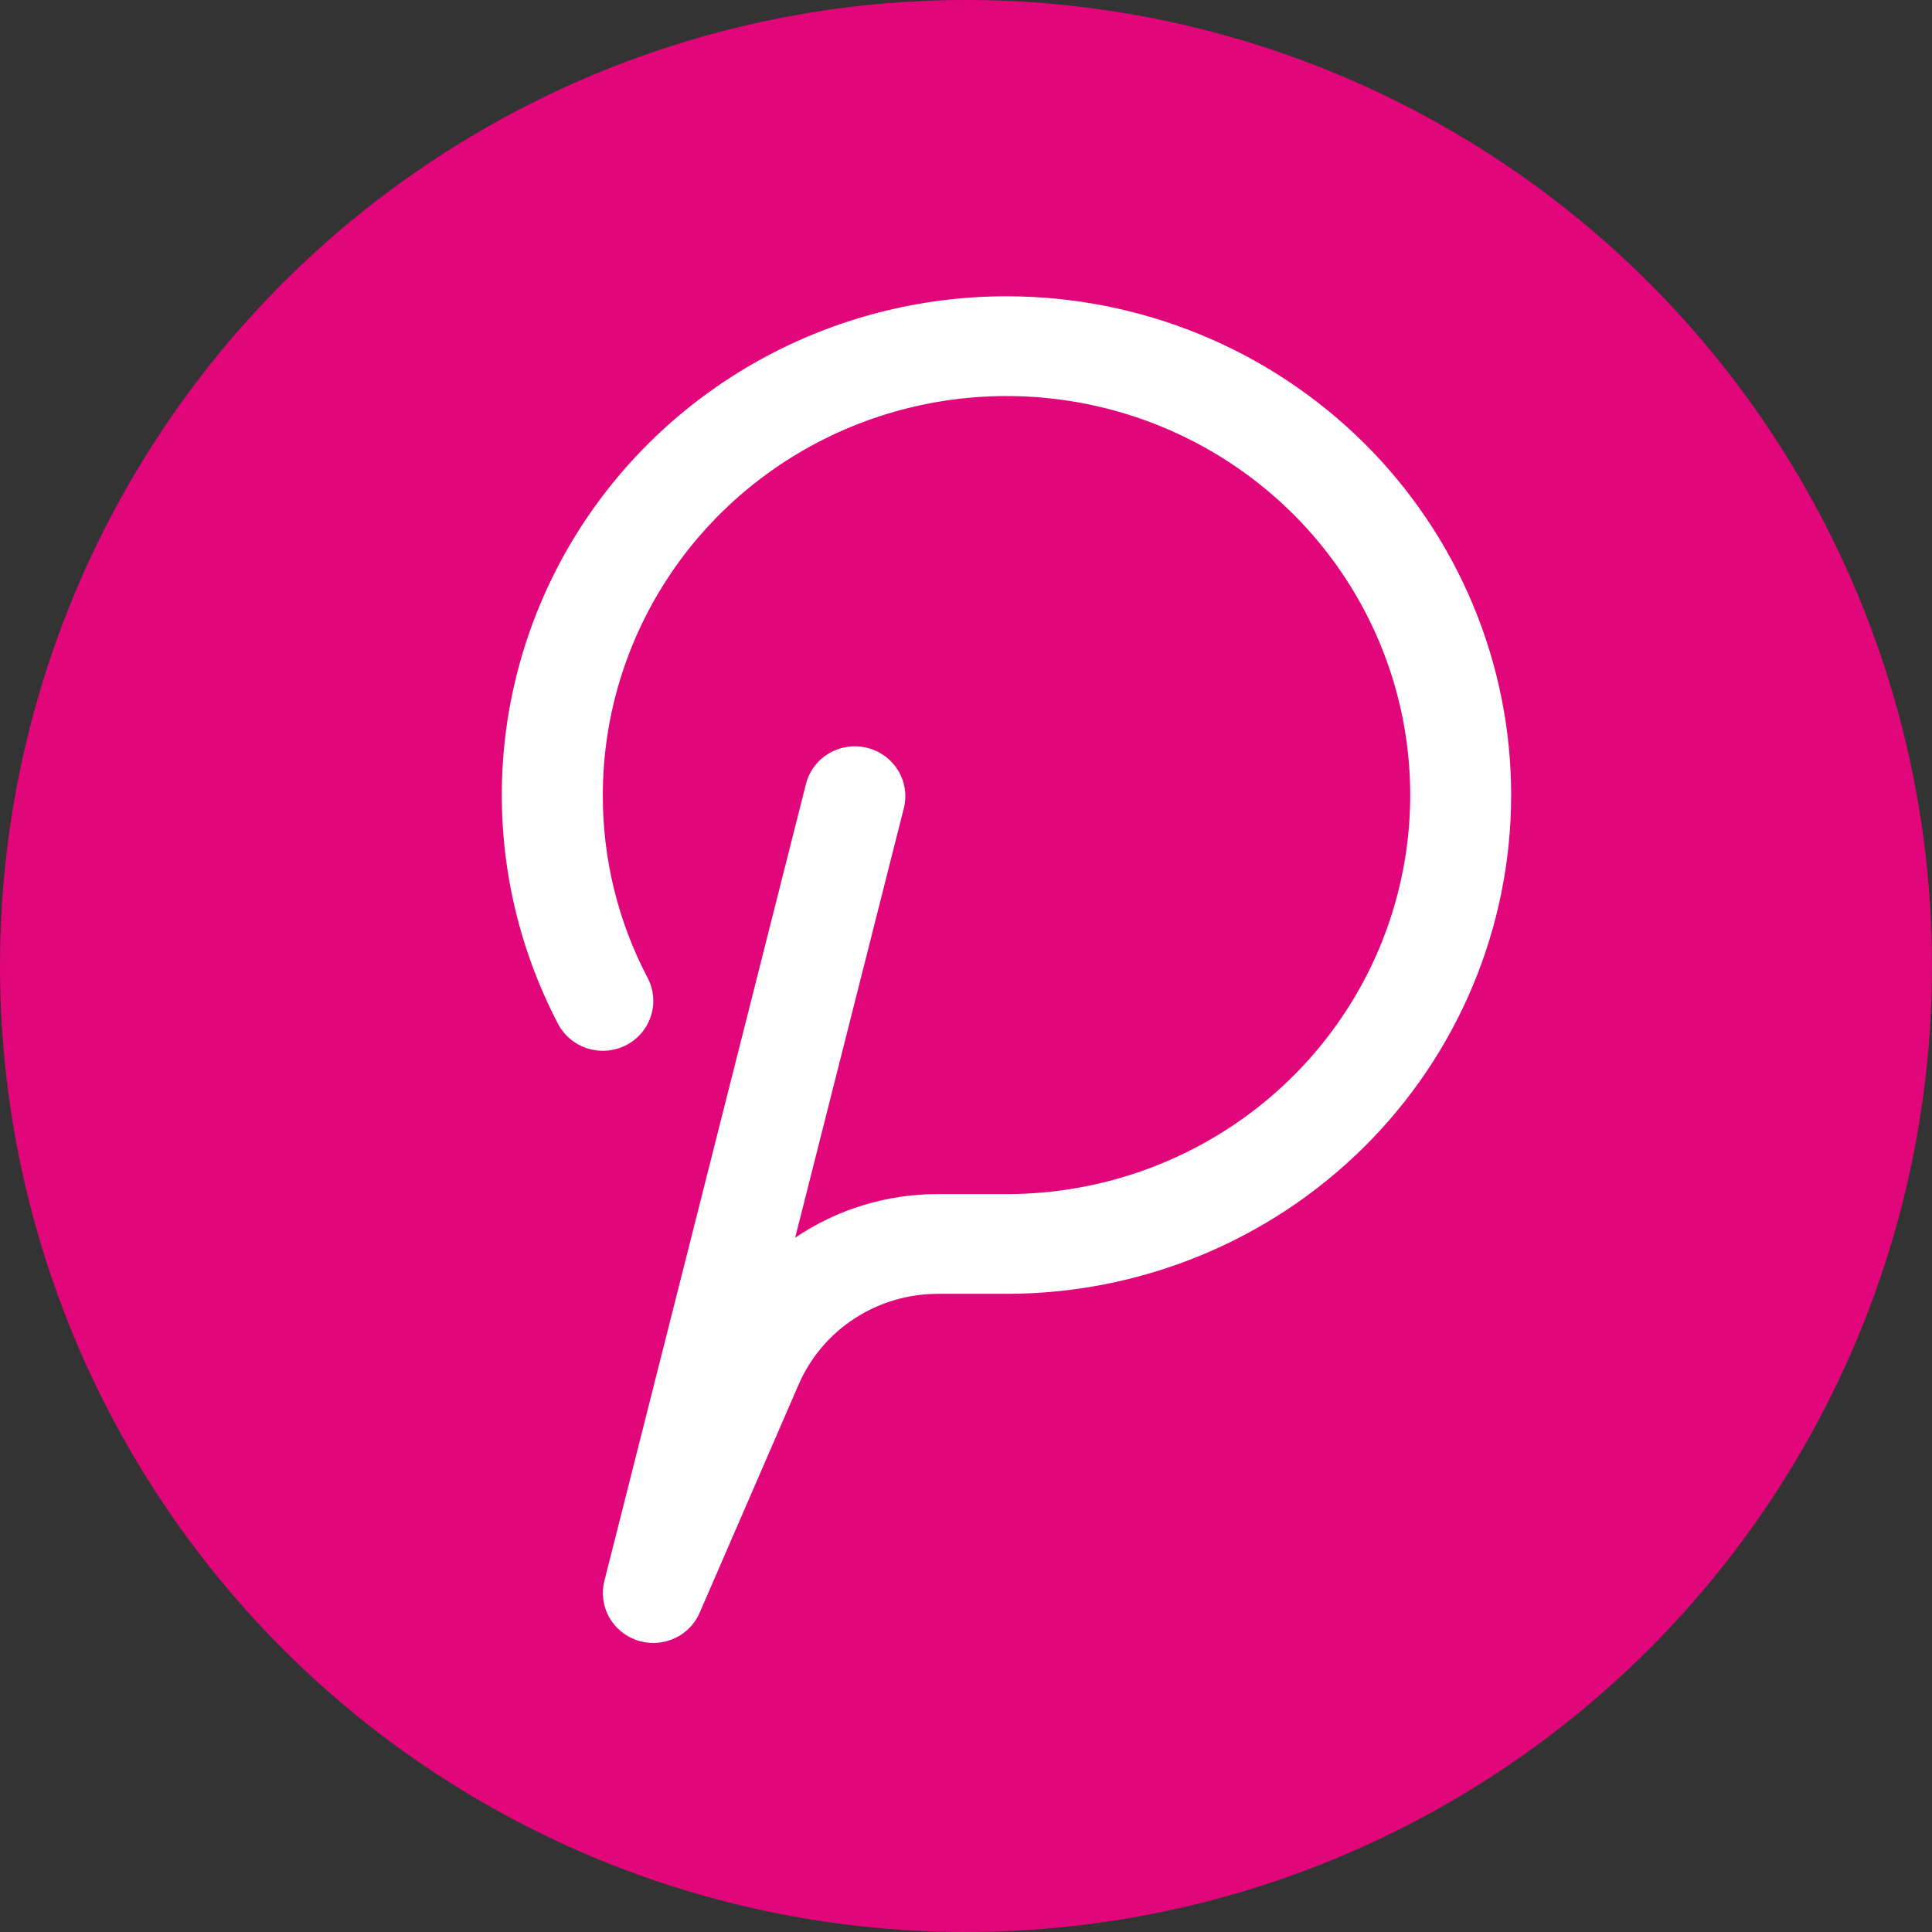 <svg width="48" height="48" viewBox="0 0 48 48" fill="none" xmlns="http://www.w3.org/2000/svg">
<rect x="0" y="0" width="48" height="48" fill="#333333" stroke="none"/>
<circle cx="24" cy="24" r="24" fill="#E10679"/>
<path d="M25.007 7.361C22.856 7.361 20.741 7.907 18.866 8.948C16.99 9.989 15.417 11.49 14.298 13.305C13.179 15.121 12.551 17.191 12.475 19.315C12.399 21.44 12.877 23.548 13.864 25.437C14.017 25.729 14.281 25.949 14.598 26.048C14.915 26.148 15.259 26.119 15.554 25.968C15.849 25.817 16.072 25.556 16.172 25.242C16.273 24.929 16.244 24.589 16.091 24.297C15.354 22.893 14.972 21.334 14.977 19.753C14.977 17.793 15.566 15.876 16.668 14.245C17.77 12.615 19.336 11.345 21.169 10.594C23.002 9.844 25.018 9.648 26.964 10.03C28.909 10.413 30.697 11.357 32.099 12.743C33.502 14.13 34.457 15.896 34.844 17.819C35.231 19.742 35.032 21.735 34.273 23.547C33.514 25.358 32.229 26.907 30.579 27.996C28.93 29.085 26.991 29.667 25.007 29.667H23.299C22.035 29.665 20.8 30.043 19.756 30.75L22.462 20.053C22.534 19.737 22.478 19.406 22.306 19.131C22.134 18.855 21.86 18.657 21.542 18.579C21.225 18.5 20.889 18.548 20.606 18.711C20.323 18.875 20.116 19.141 20.03 19.453L15.015 39.28C14.939 39.582 14.981 39.901 15.132 40.175C15.283 40.447 15.533 40.654 15.831 40.754C15.96 40.797 16.095 40.819 16.231 40.819C16.476 40.819 16.716 40.748 16.921 40.615C17.126 40.481 17.287 40.291 17.383 40.068L19.842 34.398C20.132 33.729 20.614 33.159 21.229 32.759C21.843 32.358 22.563 32.145 23.299 32.145H25.007C28.332 32.145 31.521 30.839 33.872 28.515C36.223 26.192 37.544 23.04 37.544 19.753C37.544 16.467 36.223 13.315 33.872 10.991C31.521 8.667 28.332 7.361 25.007 7.361Z" fill="white"/>
</svg>
